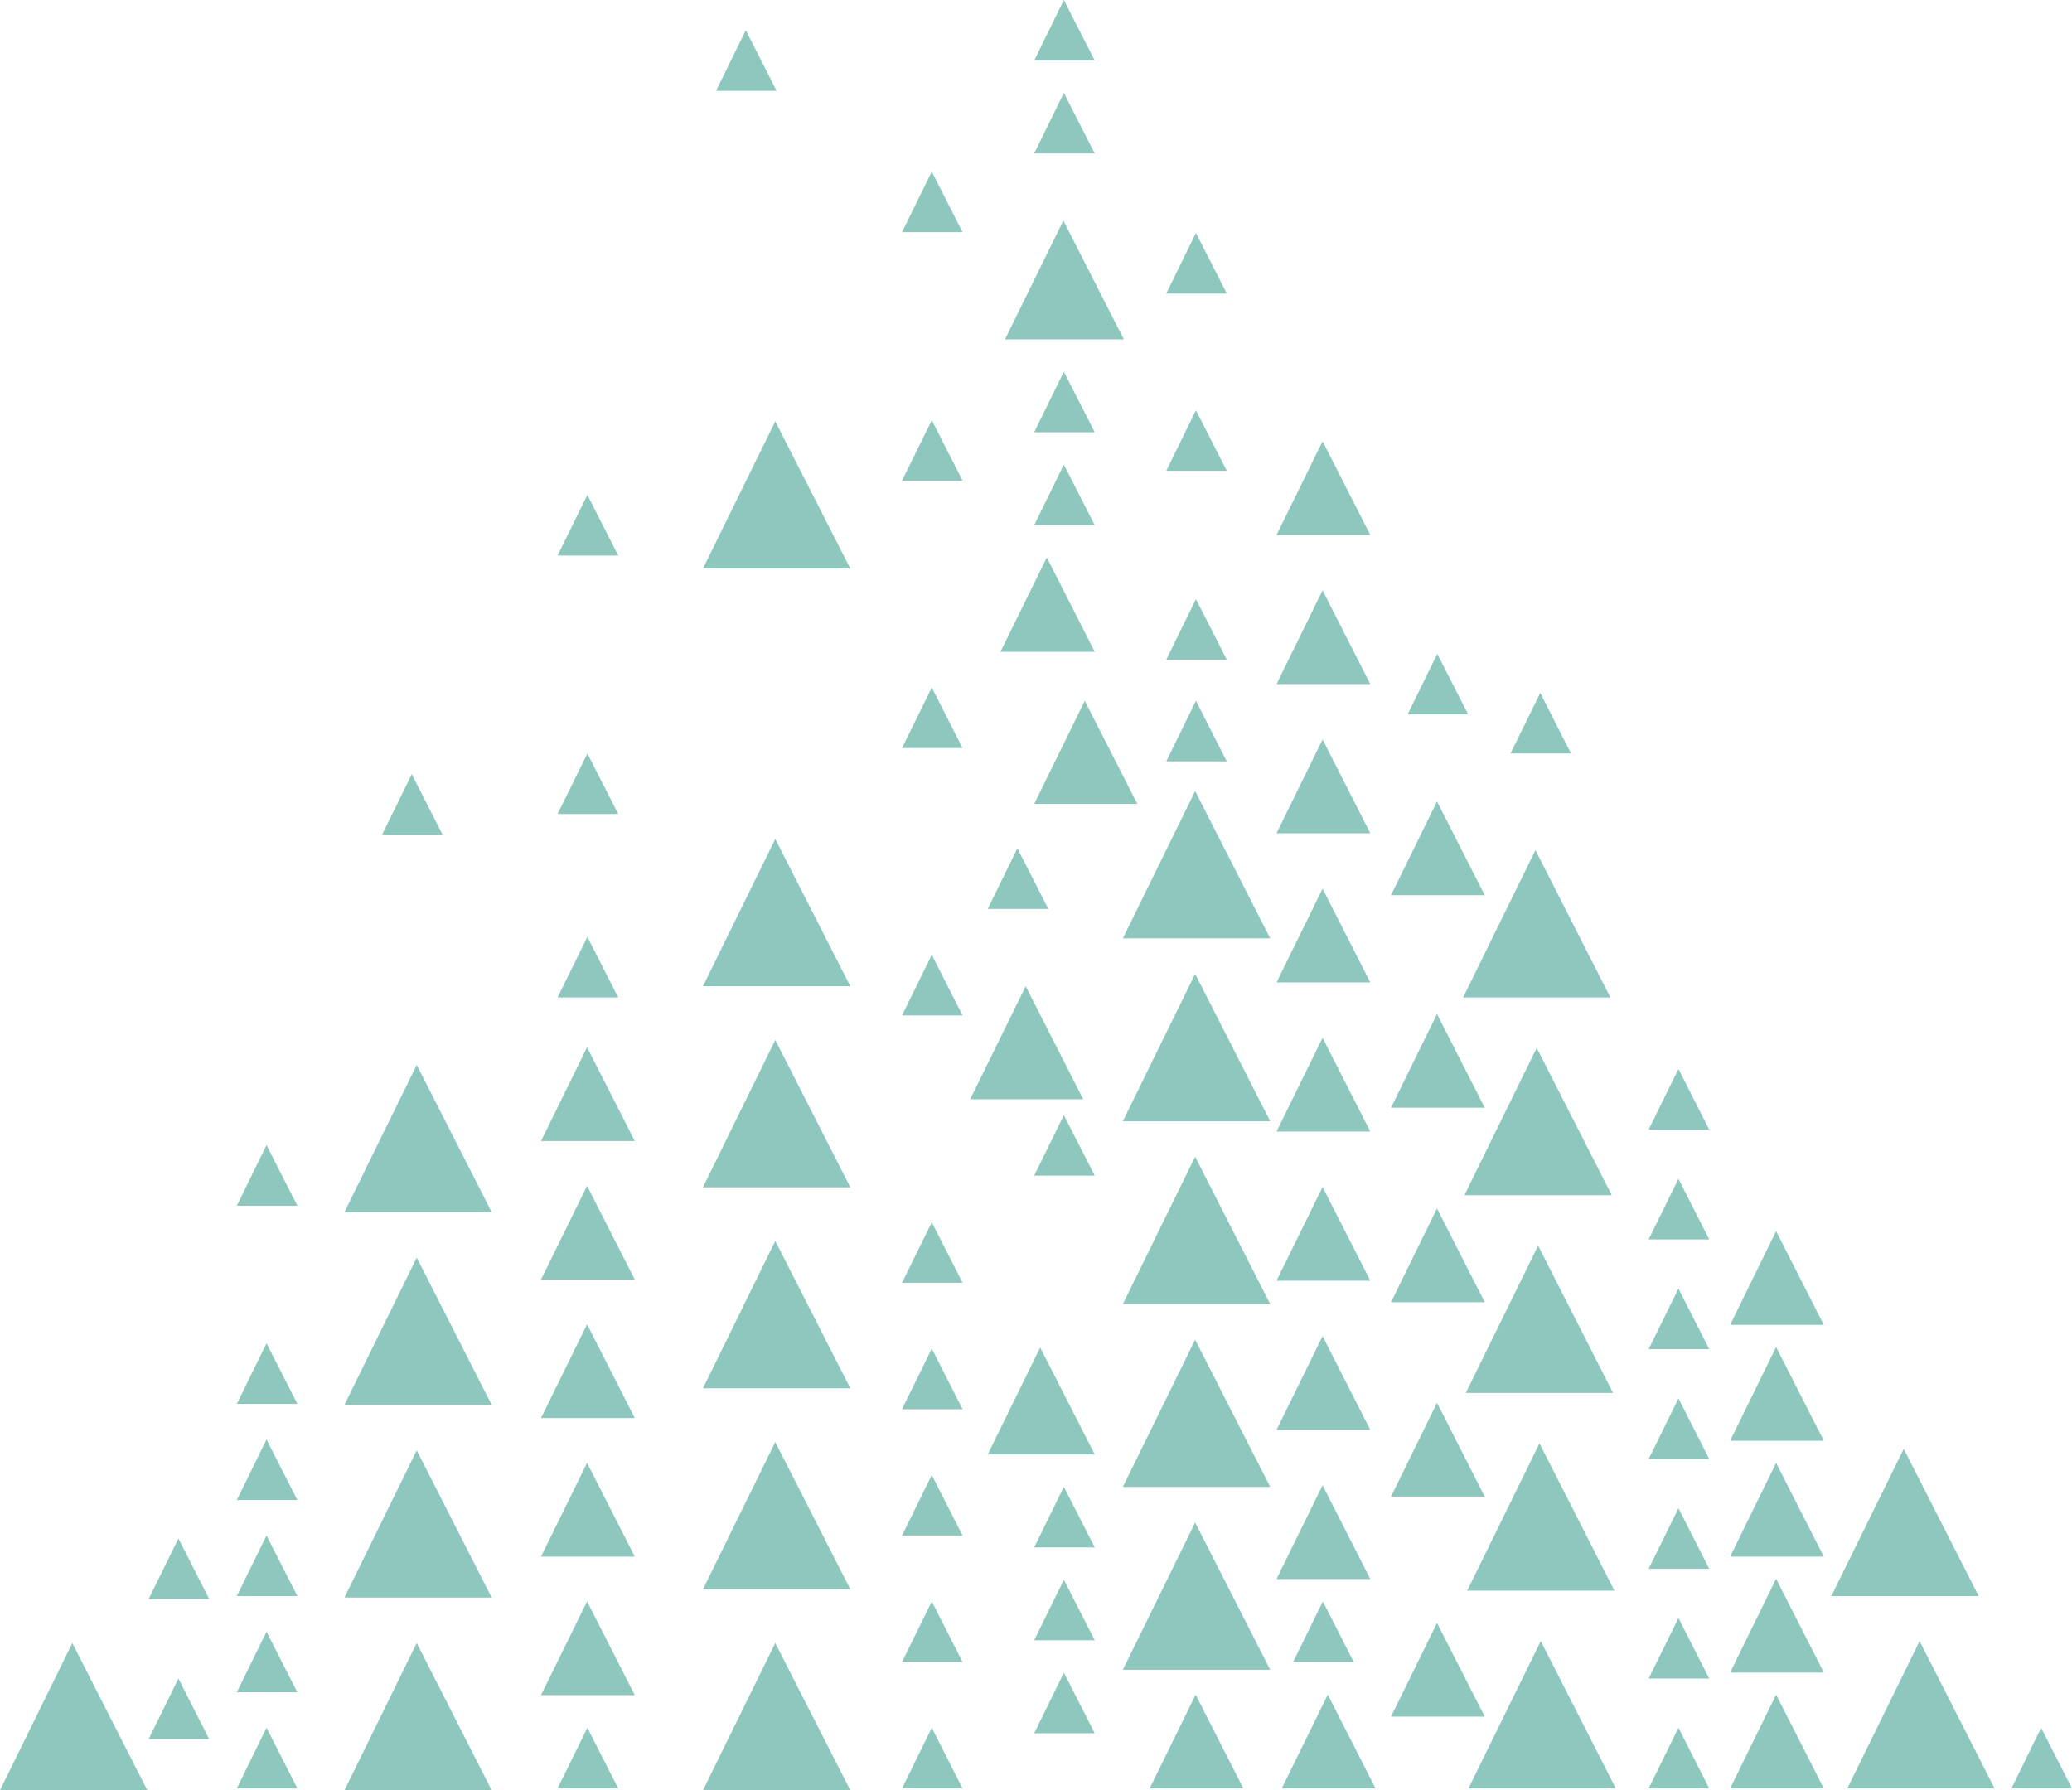 <svg xmlns="http://www.w3.org/2000/svg" viewBox="0 0 210.07 181.53">
    <defs>
        <style>
        .cls-1 {
            fill: #8ec7be;
        }
        </style>
    </defs>
    <title>Ресурс 2</title>
    <g id="Слой_2" data-name="Слой 2">
        <g id="Layer_1" data-name="Layer 1">
            <polygon class="cls-1" points="107.86 0 104.85 6.14 110.99 6.14 107.86 0" />
            <polygon class="cls-1" points="107.86 9.42 104.85 15.56 110.99 15.56 107.86 9.42" />
            <polygon class="cls-1" points="107.81 22.36 101.89 34.41 113.94 34.41 107.81 22.36" />
            <polygon class="cls-1" points="107.86 37.69 104.85 43.83 110.99 43.83 107.86 37.69" />
            <polygon class="cls-1" points="110.99 53.25 107.86 47.11 104.85 53.25 110.99 53.25" />
            <polygon class="cls-1" points="106.13 56.53 101.43 66.09 110.99 66.09 106.13 56.53" />
            <polygon class="cls-1" points="121.25 71.06 118.24 77.2 124.38 77.2 121.25 71.06" />
            <polygon class="cls-1" points="121.25 60.75 118.24 66.89 124.38 66.89 121.25 60.75" />
            <polygon class="cls-1" points="121.25 41.6 118.24 47.74 124.38 47.74 121.25 41.6" />
            <polygon class="cls-1" points="121.25 23.62 118.24 29.76 124.38 29.76 121.25 23.62" />
            <polygon class="cls-1" points="104.85 81.52 115.31 81.52 109.98 71.06 104.85 81.52" />
            <polygon class="cls-1" points="103.15 86.01 100.14 92.16 106.28 92.16 103.15 86.01" />
            <polygon class="cls-1" points="103.99 100 98.36 111.46 109.82 111.46 103.99 100" />
            <polygon class="cls-1" points="107.86 113.07 104.85 119.21 110.99 119.21 107.86 113.07" />
            <polygon class="cls-1" points="110.99 147.48 105.46 136.63 100.14 147.48 110.99 147.48" />
            <polygon class="cls-1" points="110.99 156.9 107.86 150.76 104.85 156.9 110.99 156.9" />
            <polygon class="cls-1" points="137.25 168.52 134.12 162.38 131.1 168.52 137.25 168.52" />
            <polygon class="cls-1" points="107.86 160.18 104.85 166.32 110.99 166.32 107.86 160.18" />
            <polygon class="cls-1" points="156.16 70.26 153.14 76.4 159.28 76.4 156.16 70.26" />
            <polygon class="cls-1" points="167.15 181.34 173.29 181.34 170.17 175.19 167.15 181.34" />
            <polygon class="cls-1" points="170.17 164.06 167.15 170.2 173.29 170.2 170.17 164.06" />
            <polygon class="cls-1" points="203.93 181.34 210.07 181.34 206.94 175.19 203.93 181.34" />
            <polygon class="cls-1" points="170.17 152.93 167.15 159.07 173.29 159.07 170.17 152.93" />
            <polygon class="cls-1" points="170.17 141.79 167.15 147.94 173.29 147.94 170.17 141.79" />
            <polygon class="cls-1" points="170.17 130.66 167.15 136.8 173.29 136.8 170.17 130.66" />
            <polygon class="cls-1" points="170.17 119.53 167.15 125.67 173.29 125.67 170.17 119.53" />
            <polygon class="cls-1" points="170.17 108.39 167.15 114.54 173.29 114.54 170.17 108.39" />
            <polygon class="cls-1" points="145.72 66.3 142.71 72.44 148.85 72.44 145.72 66.3" />
            <polygon class="cls-1" points="107.86 169.6 104.85 175.75 110.99 175.75 107.86 169.6" />
            <polygon class="cls-1" points="59.55 95 56.53 101.14 62.68 101.14 59.55 95" />
            <polygon class="cls-1" points="59.55 76.4 56.53 82.54 62.68 82.54 59.55 76.4" />
            <polygon class="cls-1" points="91.45 181.34 97.59 181.34 94.47 175.19 91.45 181.34" />
            <polygon class="cls-1" points="94.47 162.38 91.45 168.52 97.59 168.52 94.47 162.38" />
            <polygon class="cls-1" points="94.47 149.56 91.45 155.7 97.59 155.7 94.47 149.56" />
            <polygon class="cls-1" points="94.47 136.74 91.45 142.89 97.59 142.89 94.47 136.74" />
            <polygon class="cls-1" points="94.47 123.93 91.45 130.07 97.59 130.07 94.47 123.93" />
            <polygon class="cls-1" points="56.53 181.34 62.68 181.34 59.55 175.19 56.53 181.34" />
            <polygon class="cls-1" points="94.47 96.82 91.45 102.96 97.59 102.96 94.47 96.82" />
            <polygon class="cls-1" points="41.75 78.5 38.73 84.65 44.88 84.65 41.75 78.5" />
            <polygon class="cls-1" points="24.01 181.34 30.15 181.34 27.02 175.19 24.01 181.34" />
            <polygon class="cls-1" points="27.02 165.45 24.01 171.59 30.15 171.59 27.02 165.45" />
            <polygon class="cls-1" points="27.02 155.7 24.01 161.84 30.15 161.84 27.02 155.7" />
            <polygon class="cls-1" points="27.02 145.96 24.01 152.1 30.15 152.1 27.02 145.96" />
            <polygon class="cls-1" points="27.02 136.21 24.01 142.35 30.15 142.35 27.02 136.21" />
            <polygon class="cls-1" points="27.02 116.11 24.01 122.26 30.15 122.26 27.02 116.11" />
            <polygon class="cls-1" points="75.61 3.07 72.6 9.21 78.74 9.21 75.61 3.07" />
            <polygon class="cls-1" points="59.55 50.18 56.53 56.33 62.68 56.33 59.55 50.18" />
            <polygon class="cls-1" points="94.47 69.71 91.45 75.85 97.59 75.85 94.47 69.71" />
            <polygon class="cls-1" points="94.47 42.6 91.45 48.74 97.59 48.74 94.47 42.6" />
            <polygon class="cls-1" points="94.47 17.4 91.45 23.54 97.59 23.54 94.47 17.4" />
            <polygon class="cls-1" points="18.09 170.2 15.07 176.34 21.21 176.34 18.09 170.2" />
            <polygon class="cls-1" points="18.09 156 15.07 162.14 21.21 162.14 18.09 156" />
            <polygon class="cls-1" points="121.22 171.83 116.56 181.34 126.06 181.34 121.22 171.83" />
            <polygon class="cls-1" points="134.62 171.83 129.95 181.34 139.46 181.34 134.62 171.83" />
            <polygon class="cls-1" points="134.09 150.6 129.42 160.11 138.93 160.11 134.09 150.6" />
            <polygon class="cls-1" points="134.09 135.48 129.42 144.99 138.93 144.99 134.09 135.48" />
            <polygon class="cls-1" points="134.09 120.36 129.42 129.86 138.93 129.86 134.09 120.36" />
            <polygon class="cls-1" points="134.09 105.23 129.42 114.74 138.93 114.74 134.09 105.23" />
            <polygon class="cls-1" points="134.09 90.11 129.42 99.62 138.93 99.62 134.09 90.11" />
            <polygon class="cls-1" points="134.09 74.98 129.42 84.49 138.93 84.49 134.09 74.98" />
            <polygon class="cls-1" points="145.69 164.56 141.03 174.06 150.53 174.06 145.69 164.56" />
            <polygon class="cls-1" points="59.52 162.38 54.85 171.88 64.36 171.88 59.52 162.38" />
            <polygon class="cls-1" points="59.52 148.33 54.85 157.84 64.36 157.84 59.52 148.33" />
            <polygon class="cls-1" points="59.52 134.28 54.85 143.79 64.36 143.79 59.52 134.28" />
            <polygon class="cls-1" points="59.52 120.24 54.85 129.75 64.36 129.75 59.52 120.24" />
            <polygon class="cls-1" points="59.52 106.19 54.85 115.7 64.36 115.7 59.52 106.19" />
            <polygon class="cls-1" points="180.07 171.83 175.41 181.34 184.91 181.34 180.07 171.83" />
            <polygon class="cls-1" points="180.07 160.08 175.41 169.59 184.91 169.59 180.07 160.08" />
            <polygon class="cls-1" points="180.07 148.33 175.41 157.84 184.91 157.84 180.07 148.33" />
            <polygon class="cls-1" points="180.07 136.58 175.41 146.09 184.91 146.09 180.07 136.58" />
            <polygon class="cls-1" points="180.07 124.83 175.41 134.34 184.91 134.34 180.07 124.83" />
            <polygon class="cls-1" points="145.69 142.24 141.03 151.75 150.53 151.75 145.69 142.24" />
            <polygon class="cls-1" points="145.69 122.53 141.03 132.04 150.53 132.04 145.69 122.53" />
            <polygon class="cls-1" points="145.69 102.81 141.03 112.32 150.53 112.32 145.69 102.81" />
            <polygon class="cls-1" points="145.69 81.26 141.03 90.77 150.53 90.77 145.69 81.26" />
            <polygon class="cls-1" points="134.09 59.86 129.42 69.37 138.93 69.37 134.09 59.86" />
            <polygon class="cls-1" points="134.09 44.74 129.42 54.25 138.93 54.25 134.09 44.74" />
            <polygon class="cls-1" points="128.78 169.31 121.17 154.38 113.84 169.31 128.78 169.31" />
            <polygon class="cls-1" points="128.78 150.77 121.17 135.84 113.84 150.77 128.78 150.77" />
            <polygon class="cls-1" points="78.6 166.6 71.27 181.53 86.21 181.53 78.6 166.6" />
            <polygon class="cls-1" points="7.33 166.6 0 181.53 14.94 181.53 7.33 166.6" />
            <polygon class="cls-1" points="78.6 146.22 71.27 161.15 86.21 161.15 78.6 146.22" />
            <polygon class="cls-1" points="78.6 125.83 71.27 140.77 86.21 140.77 78.6 125.83" />
            <polygon class="cls-1" points="42.25 166.6 34.92 181.53 49.85 181.53 42.25 166.6" />
            <polygon class="cls-1" points="42.25 147.06 34.92 161.99 49.85 161.99 42.25 147.06" />
            <polygon class="cls-1" points="42.25 127.52 34.92 142.45 49.85 142.45 42.25 127.52" />
            <polygon class="cls-1" points="42.25 107.98 34.92 122.91 49.85 122.91 42.25 107.98" />
            <polygon class="cls-1" points="78.6 105.45 71.27 120.39 86.21 120.39 78.6 105.45" />
            <polygon class="cls-1" points="78.6 85.07 71.27 100 86.21 100 78.6 85.07" />
            <polygon class="cls-1" points="78.6 42.72 71.27 57.65 86.21 57.65 78.6 42.72" />
            <polygon class="cls-1" points="128.78 132.23 121.17 117.29 113.84 132.23 128.78 132.23" />
            <polygon class="cls-1" points="121.17 98.75 113.84 113.69 128.78 113.69 121.17 98.75" />
            <polygon class="cls-1" points="113.84 95.15 128.78 95.15 121.17 80.21 113.84 95.15" />
            <polygon class="cls-1" points="156.21 166.4 148.88 181.34 163.82 181.34 156.21 166.4" />
            <polygon class="cls-1" points="148.75 161.29 163.68 161.29 156.08 146.35 148.75 161.29" />
            <polygon class="cls-1" points="148.61 141.24 163.54 141.24 155.94 126.3 148.61 141.24" />
            <polygon class="cls-1" points="194.62 166.4 187.29 181.34 202.22 181.34 194.62 166.4" />
            <polygon class="cls-1" points="193.01 146.91 185.67 161.84 200.61 161.84 193.01 146.91" />
            <polygon class="cls-1" points="148.47 121.19 163.41 121.19 155.8 106.25 148.47 121.19" />
            <polygon class="cls-1" points="148.34 101.14 163.27 101.14 155.67 86.2 148.34 101.14" />
        </g>
    </g>
</svg>